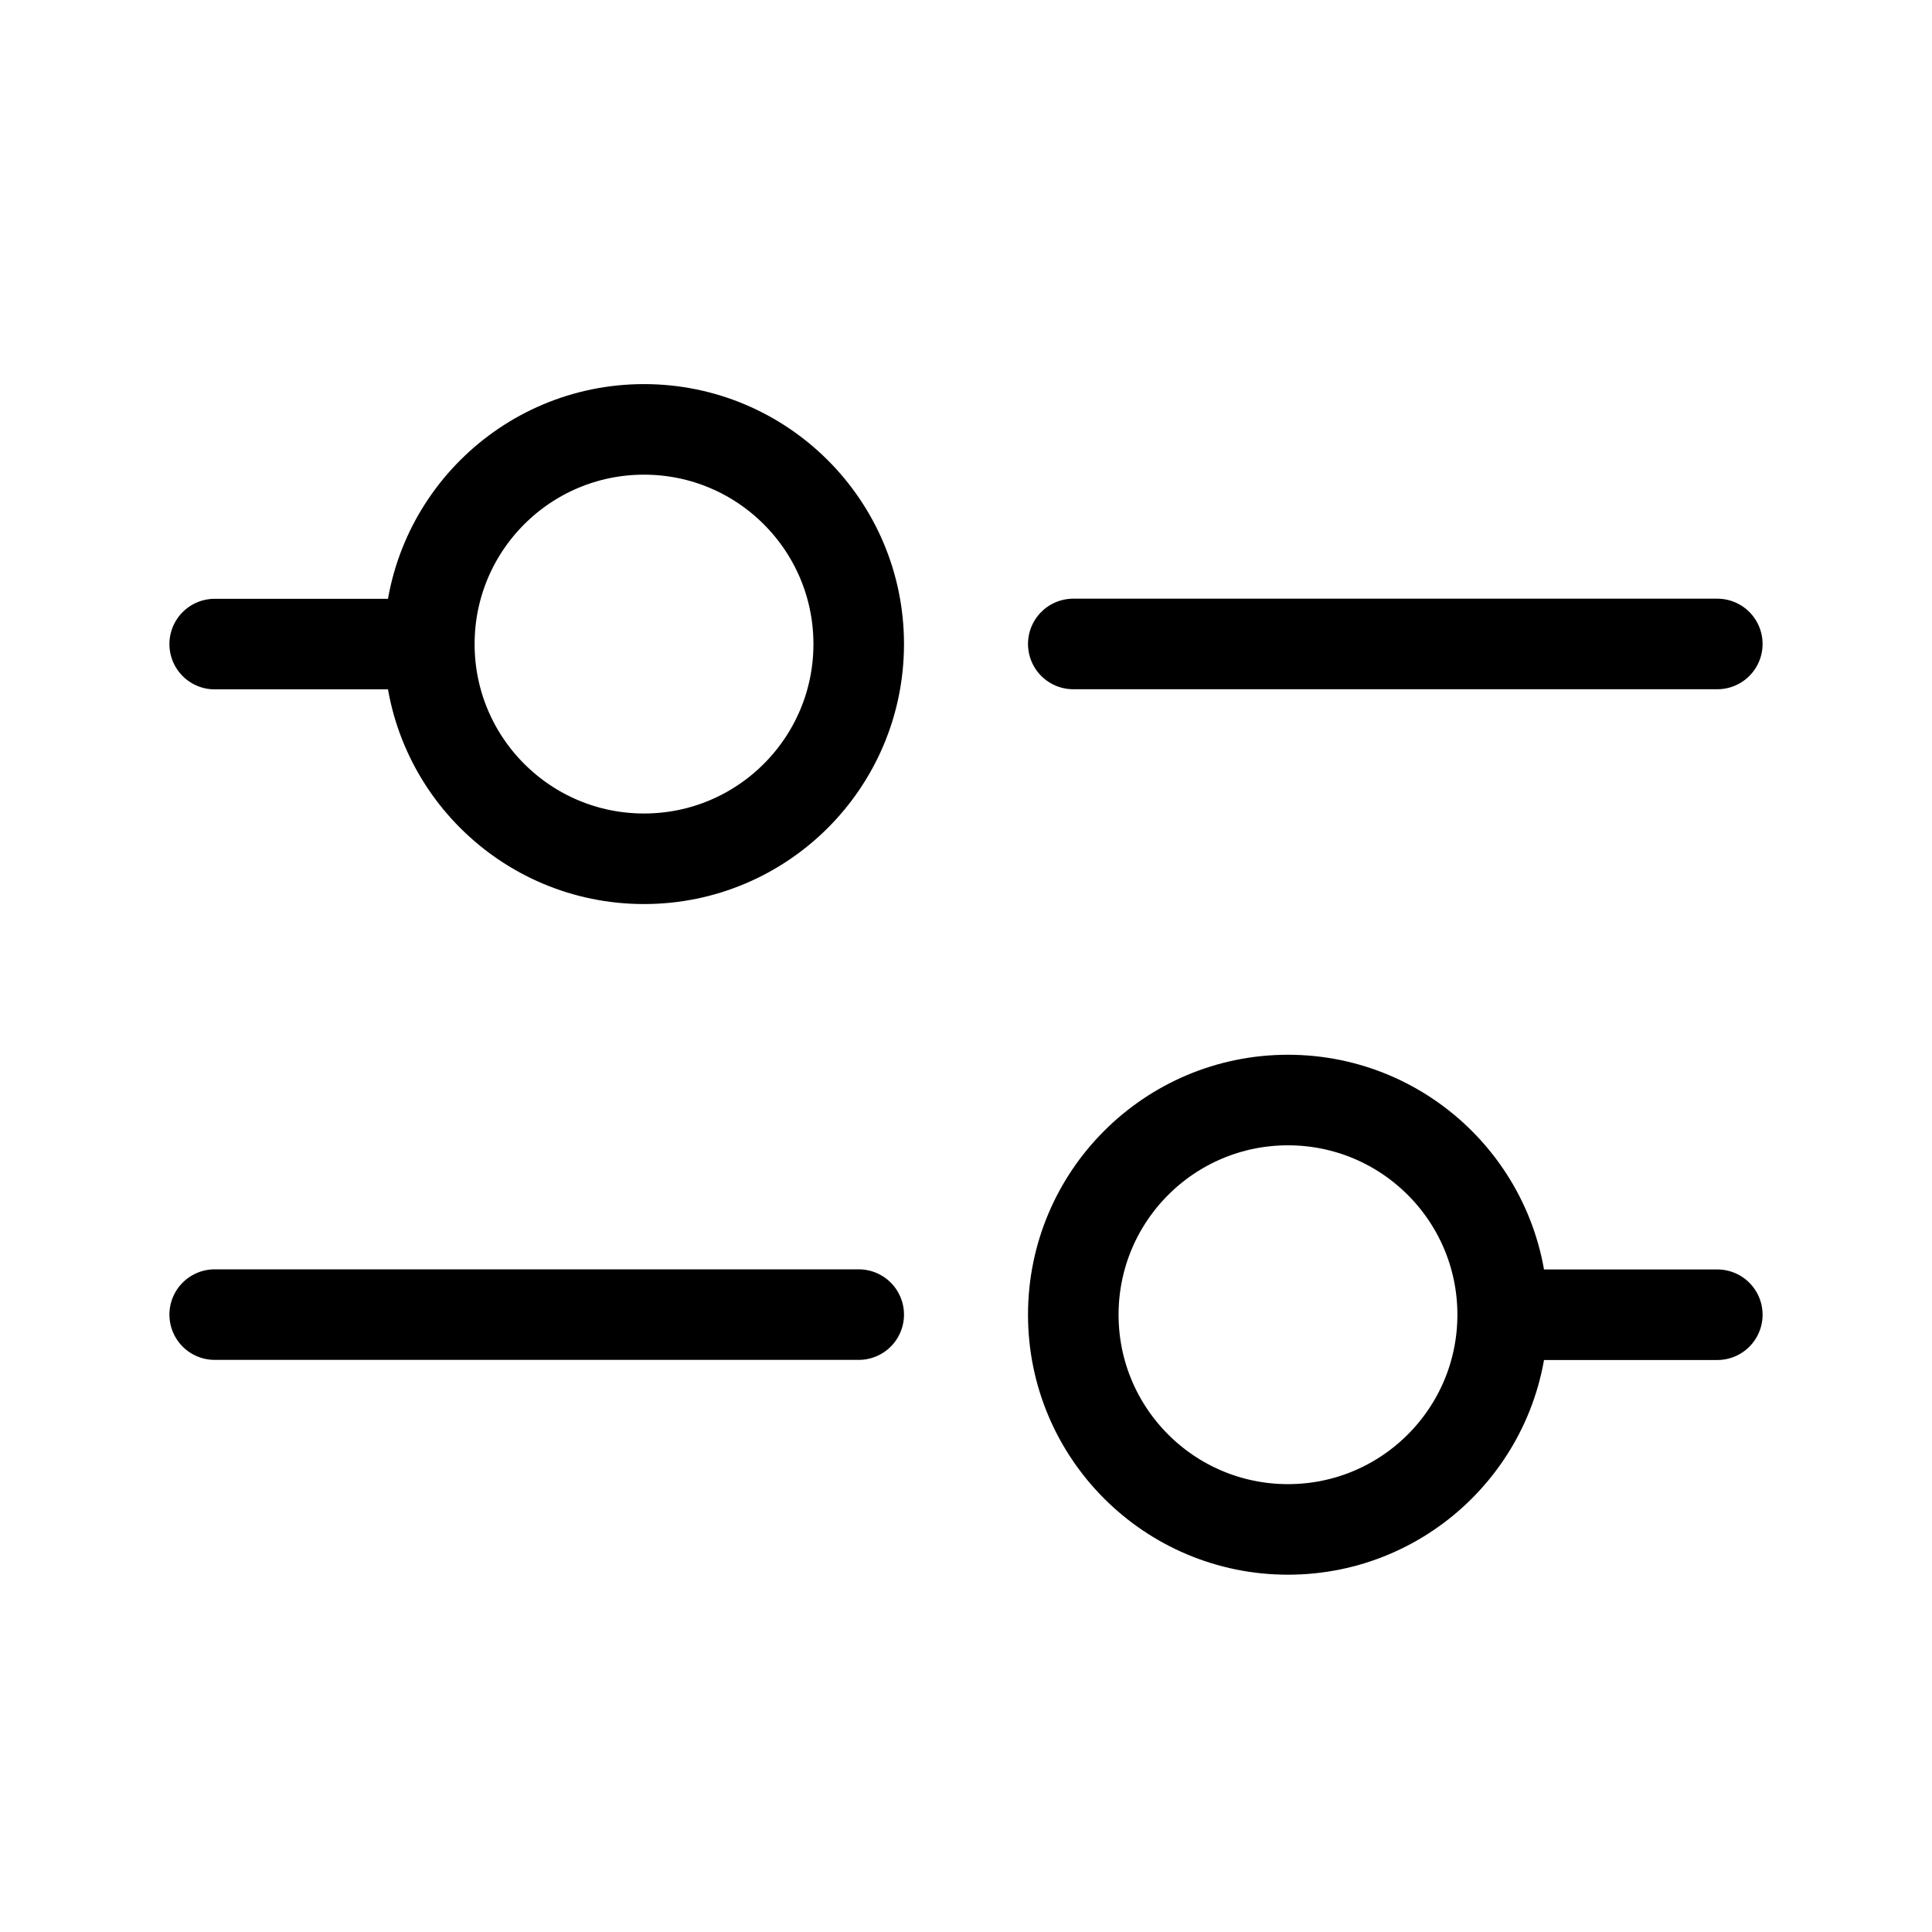 <svg width="32" height="32" viewBox="0 0 32 32" fill="none" xmlns="http://www.w3.org/2000/svg">
<path d="M7.111 10.668C7.111 12.632 8.703 14.224 10.667 14.224C12.63 14.224 14.223 12.632 14.223 10.668C14.223 8.704 12.63 7.112 10.667 7.112C8.703 7.112 7.111 8.704 7.111 10.668ZM7.111 10.668H3.556M17.777 10.666H28.444M24.889 21.776C24.889 23.74 23.297 25.332 21.333 25.332C19.369 25.332 17.777 23.74 17.777 21.776C17.777 19.812 19.369 18.22 21.333 18.22C23.297 18.22 24.889 19.812 24.889 21.776ZM24.889 21.776H28.444M14.223 21.774H3.556" stroke="black" stroke-width="1.5" stroke-miterlimit="10" stroke-linecap="round" stroke-linejoin="round"/>
</svg>